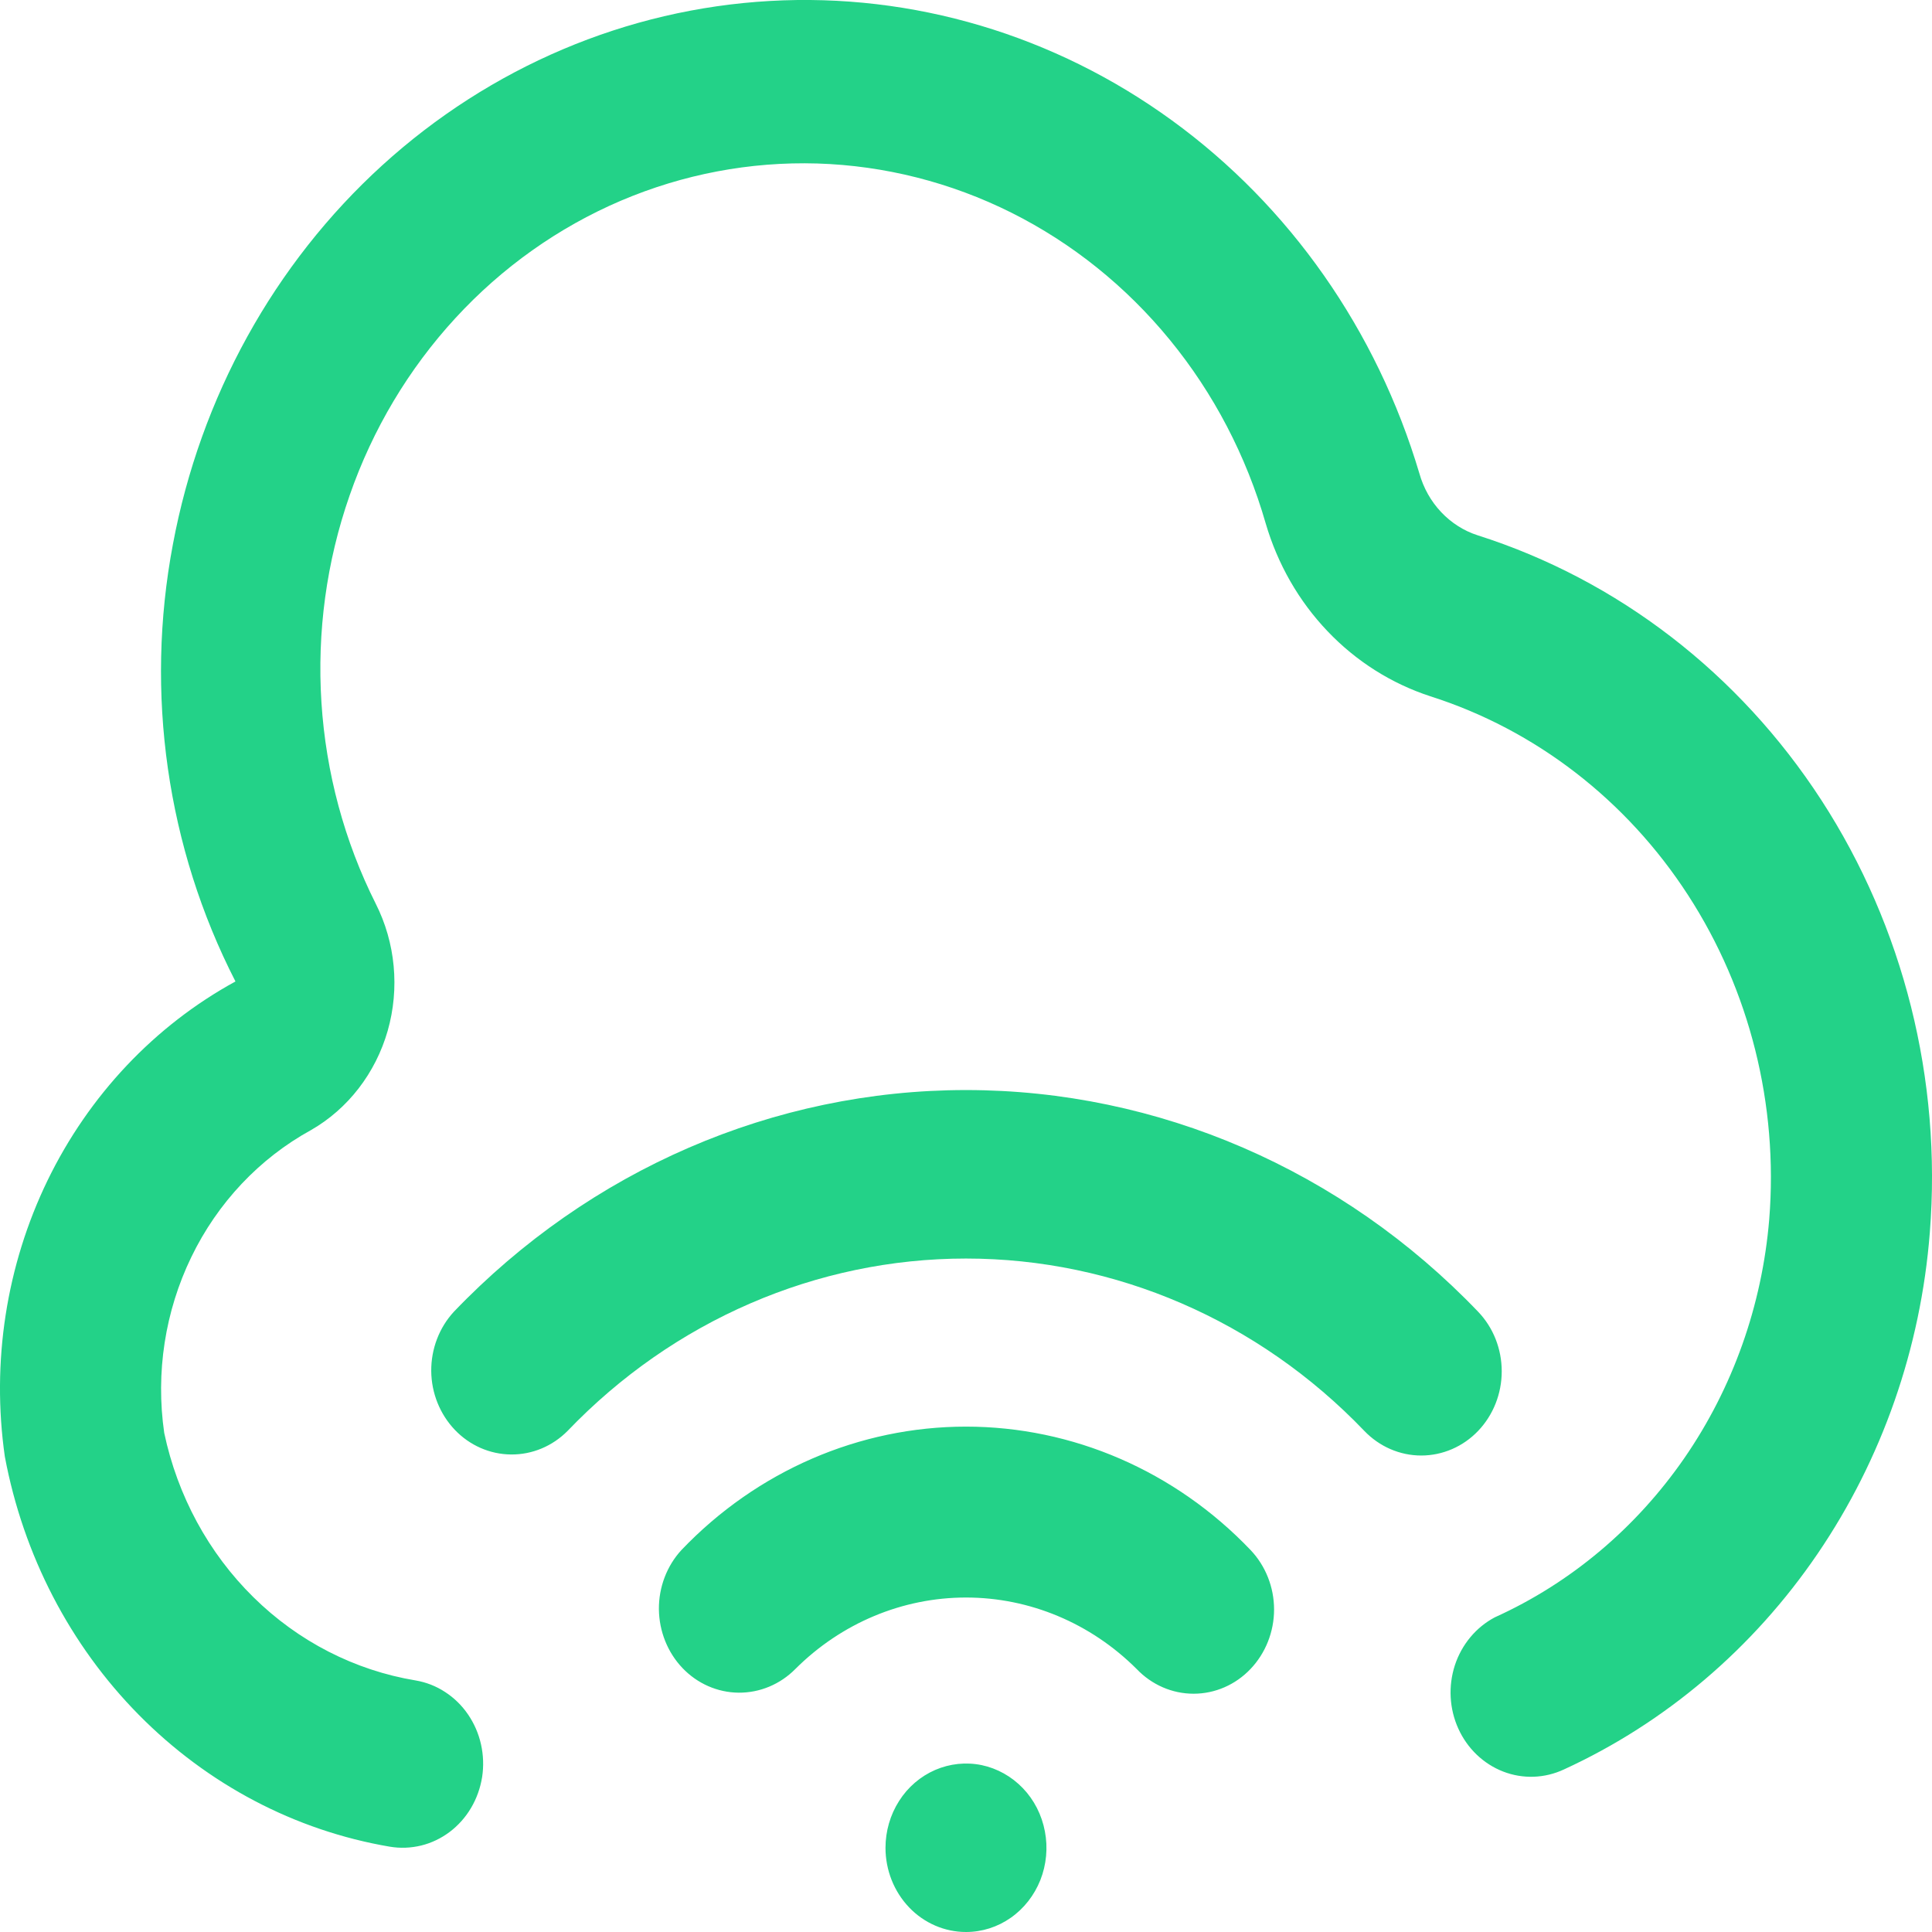 <svg width="24" height="24" viewBox="0 0 24 24" fill="none" xmlns="http://www.w3.org/2000/svg">
<path d="M11 22.954C11 22.747 11.059 22.544 11.169 22.372C11.278 22.2 11.435 22.066 11.617 21.987C11.8 21.908 12.001 21.887 12.195 21.927C12.389 21.968 12.567 22.068 12.707 22.214C12.847 22.36 12.942 22.547 12.98 22.75C13.019 22.953 12.999 23.163 12.924 23.354C12.848 23.545 12.72 23.709 12.555 23.824C12.391 23.939 12.198 24 12 24C11.735 24 11.48 23.89 11.293 23.694C11.105 23.497 11 23.231 11 22.954ZM15.534 20.733C15.721 20.537 15.827 20.271 15.827 19.994C15.827 19.716 15.721 19.45 15.534 19.254C14.597 18.273 13.325 17.722 12 17.722C10.675 17.722 9.403 18.273 8.466 19.254C8.284 19.451 8.183 19.716 8.185 19.99C8.188 20.264 8.293 20.527 8.478 20.721C8.663 20.915 8.914 21.025 9.176 21.027C9.438 21.029 9.691 20.924 9.88 20.733C10.451 20.163 11.21 19.845 12 19.845C12.79 19.845 13.549 20.163 14.12 20.733C14.308 20.93 14.562 21.04 14.827 21.04C15.092 21.04 15.347 20.93 15.534 20.733ZM18.362 17.775C18.55 17.578 18.655 17.312 18.655 17.035C18.655 16.757 18.55 16.491 18.362 16.295C16.674 14.532 14.385 13.541 12 13.541C9.614 13.541 7.326 14.532 5.638 16.295C5.456 16.492 5.355 16.757 5.357 17.031C5.359 17.305 5.465 17.568 5.65 17.762C5.835 17.956 6.086 18.066 6.348 18.068C6.61 18.071 6.863 17.965 7.051 17.775C8.365 16.404 10.145 15.634 12 15.634C13.855 15.634 15.635 16.404 16.948 17.775C17.136 17.971 17.39 18.081 17.655 18.081C17.92 18.081 18.175 17.971 18.362 17.775ZM5.989 22.076C6.01 21.94 6.005 21.802 5.975 21.668C5.945 21.534 5.89 21.408 5.813 21.296C5.737 21.185 5.64 21.09 5.528 21.018C5.417 20.945 5.292 20.897 5.163 20.875C4.407 20.75 3.705 20.39 3.148 19.841C2.591 19.293 2.205 18.581 2.04 17.8C1.932 17.052 2.05 16.289 2.377 15.615C2.703 14.941 3.223 14.39 3.862 14.039C4.323 13.775 4.665 13.331 4.816 12.805C4.966 12.278 4.913 11.711 4.667 11.225C4.278 10.45 4.049 9.599 3.993 8.726C3.937 7.852 4.056 6.977 4.343 6.155C4.629 5.332 5.077 4.582 5.657 3.952C6.237 3.321 6.937 2.825 7.711 2.494C8.485 2.164 9.317 2.006 10.153 2.031C10.988 2.057 11.81 2.265 12.564 2.642C13.319 3.02 13.989 3.558 14.533 4.223C15.077 4.887 15.482 5.664 15.723 6.502C15.871 7.007 16.134 7.467 16.491 7.841C16.847 8.215 17.285 8.492 17.767 8.649C19.073 9.065 20.204 9.937 20.97 11.12C21.736 12.302 22.092 13.724 21.978 15.147C21.889 16.217 21.525 17.241 20.925 18.111C20.324 18.981 19.511 19.665 18.569 20.091C18.336 20.214 18.158 20.428 18.073 20.686C17.989 20.945 18.004 21.227 18.116 21.474C18.228 21.721 18.428 21.912 18.673 22.007C18.918 22.102 19.189 22.092 19.427 21.981C20.689 21.402 21.779 20.476 22.579 19.301C23.379 18.127 23.861 16.747 23.973 15.31C24.123 13.411 23.648 11.516 22.626 9.94C21.603 8.364 20.096 7.203 18.354 6.649C18.183 6.594 18.027 6.494 17.901 6.36C17.775 6.226 17.683 6.062 17.632 5.881C17.103 4.103 16.022 2.56 14.56 1.497C13.099 0.434 11.34 -0.089 9.563 0.012C7.785 0.113 6.091 0.832 4.748 2.054C3.405 3.277 2.49 4.933 2.148 6.761C1.798 8.611 2.073 10.53 2.925 12.192C1.921 12.741 1.105 13.605 0.591 14.663C0.078 15.721 -0.108 16.92 0.06 18.094C0.289 19.316 0.869 20.436 1.724 21.302C2.579 22.168 3.666 22.74 4.841 22.94C4.971 22.962 5.103 22.957 5.231 22.926C5.359 22.895 5.479 22.837 5.586 22.757C5.692 22.677 5.783 22.575 5.852 22.458C5.921 22.341 5.967 22.212 5.989 22.076Z" fill="#23D288"/>
</svg>
